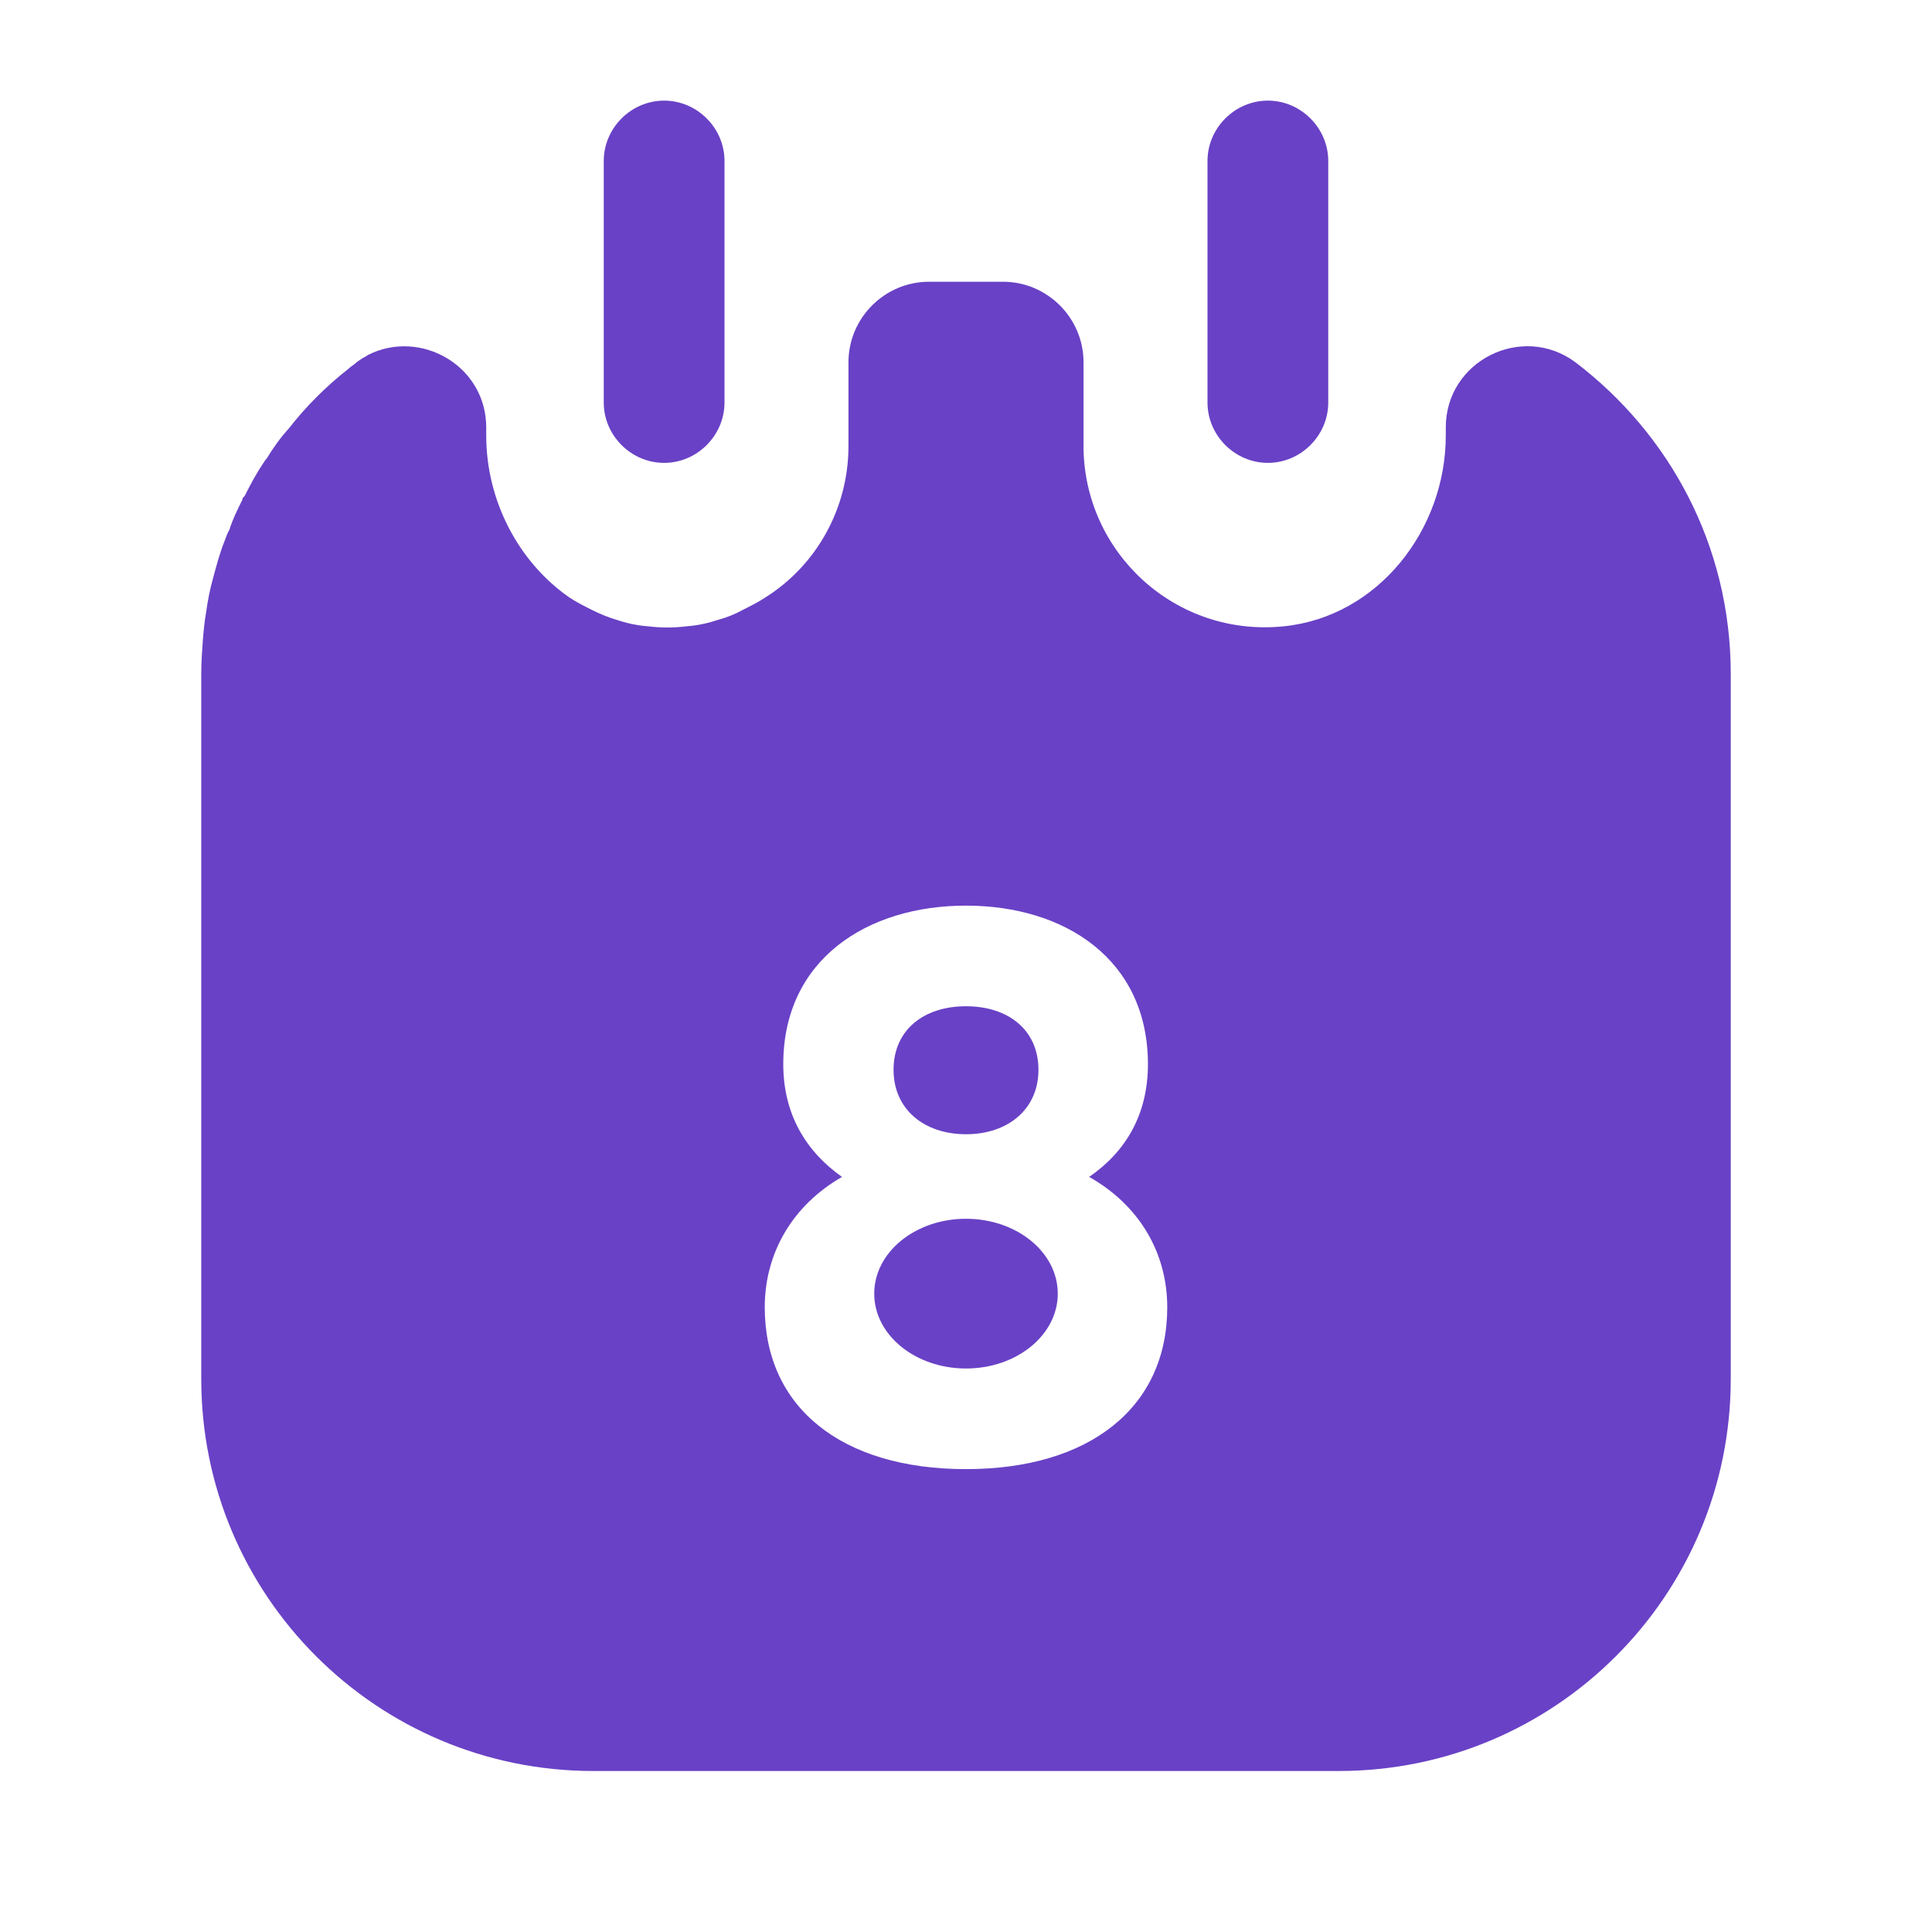 <svg width="12" height="12" viewBox="0 0 12 12" fill="none" xmlns="http://www.w3.org/2000/svg">
<path d="M4.125 2.875C3.92 2.875 3.75 2.705 3.75 2.5V1C3.75 0.795 3.92 0.625 4.125 0.625C4.33 0.625 4.5 0.795 4.5 1V2.5C4.5 2.705 4.33 2.875 4.125 2.875Z" fill="#6941C6"/>
<path d="M7.875 2.875C7.67 2.875 7.5 2.705 7.5 2.5V1C7.5 0.795 7.67 0.625 7.875 0.625C8.08 0.625 8.25 0.795 8.25 1V2.5C8.25 2.705 8.08 2.875 7.875 2.875Z" fill="#6941C6"/>
<path d="M6 7.045C6.26 7.045 6.45 6.89 6.45 6.645C6.45 6.395 6.26 6.25 6 6.25C5.74 6.25 5.55 6.395 5.55 6.645C5.55 6.89 5.74 7.045 6 7.045Z" fill="#6941C6"/>
<path d="M6 8.5C6.315 8.5 6.57 8.292 6.57 8.035C6.57 7.778 6.315 7.57 6 7.57C5.685 7.57 5.43 7.778 5.43 8.035C5.43 8.292 5.685 8.5 6 8.5Z" fill="#6941C6"/>
<path d="M9.785 2.25C9.455 2.005 8.98 2.24 8.98 2.655V2.705C8.98 3.29 8.56 3.83 7.975 3.89C7.3 3.96 6.73 3.43 6.73 2.77V2.25C6.73 1.975 6.505 1.75 6.23 1.75H5.77C5.495 1.75 5.27 1.975 5.27 2.25V2.77C5.27 3.165 5.065 3.515 4.755 3.71C4.71 3.74 4.66 3.765 4.61 3.79C4.565 3.815 4.515 3.835 4.46 3.85C4.4 3.87 4.335 3.885 4.265 3.89C4.185 3.9 4.105 3.9 4.025 3.89C3.955 3.885 3.89 3.87 3.83 3.85C3.78 3.835 3.73 3.815 3.68 3.79C3.63 3.765 3.58 3.74 3.535 3.71C3.22 3.49 3.02 3.11 3.02 2.705V2.655C3.02 2.27 2.61 2.04 2.285 2.205C2.28 2.21 2.275 2.21 2.27 2.215C2.25 2.225 2.235 2.235 2.215 2.25C2.2 2.265 2.18 2.275 2.165 2.29C2.025 2.4 1.9 2.525 1.795 2.66C1.74 2.72 1.695 2.785 1.655 2.85C1.65 2.855 1.645 2.86 1.64 2.87C1.595 2.935 1.555 3.01 1.52 3.08C1.51 3.09 1.505 3.095 1.505 3.105C1.475 3.165 1.445 3.225 1.425 3.29C1.41 3.315 1.405 3.335 1.395 3.36C1.365 3.435 1.345 3.51 1.325 3.585C1.305 3.655 1.29 3.73 1.28 3.805C1.27 3.86 1.265 3.915 1.26 3.975C1.255 4.045 1.25 4.115 1.25 4.185V8.565C1.25 9.91 2.34 11 3.685 11H8.315C9.66 11 10.75 9.91 10.75 8.565V4.185C10.75 3.39 10.37 2.695 9.785 2.25ZM6 9.125C5.225 9.125 4.75 8.74 4.75 8.12C4.75 7.78 4.925 7.485 5.23 7.31C5.01 7.155 4.865 6.925 4.865 6.61C4.865 5.96 5.385 5.625 6 5.625C6.615 5.625 7.13 5.96 7.13 6.61C7.13 6.925 6.99 7.155 6.765 7.31C7.075 7.485 7.25 7.78 7.25 8.12C7.25 8.74 6.77 9.125 6 9.125Z" fill="#6941C6"/>
</svg>
